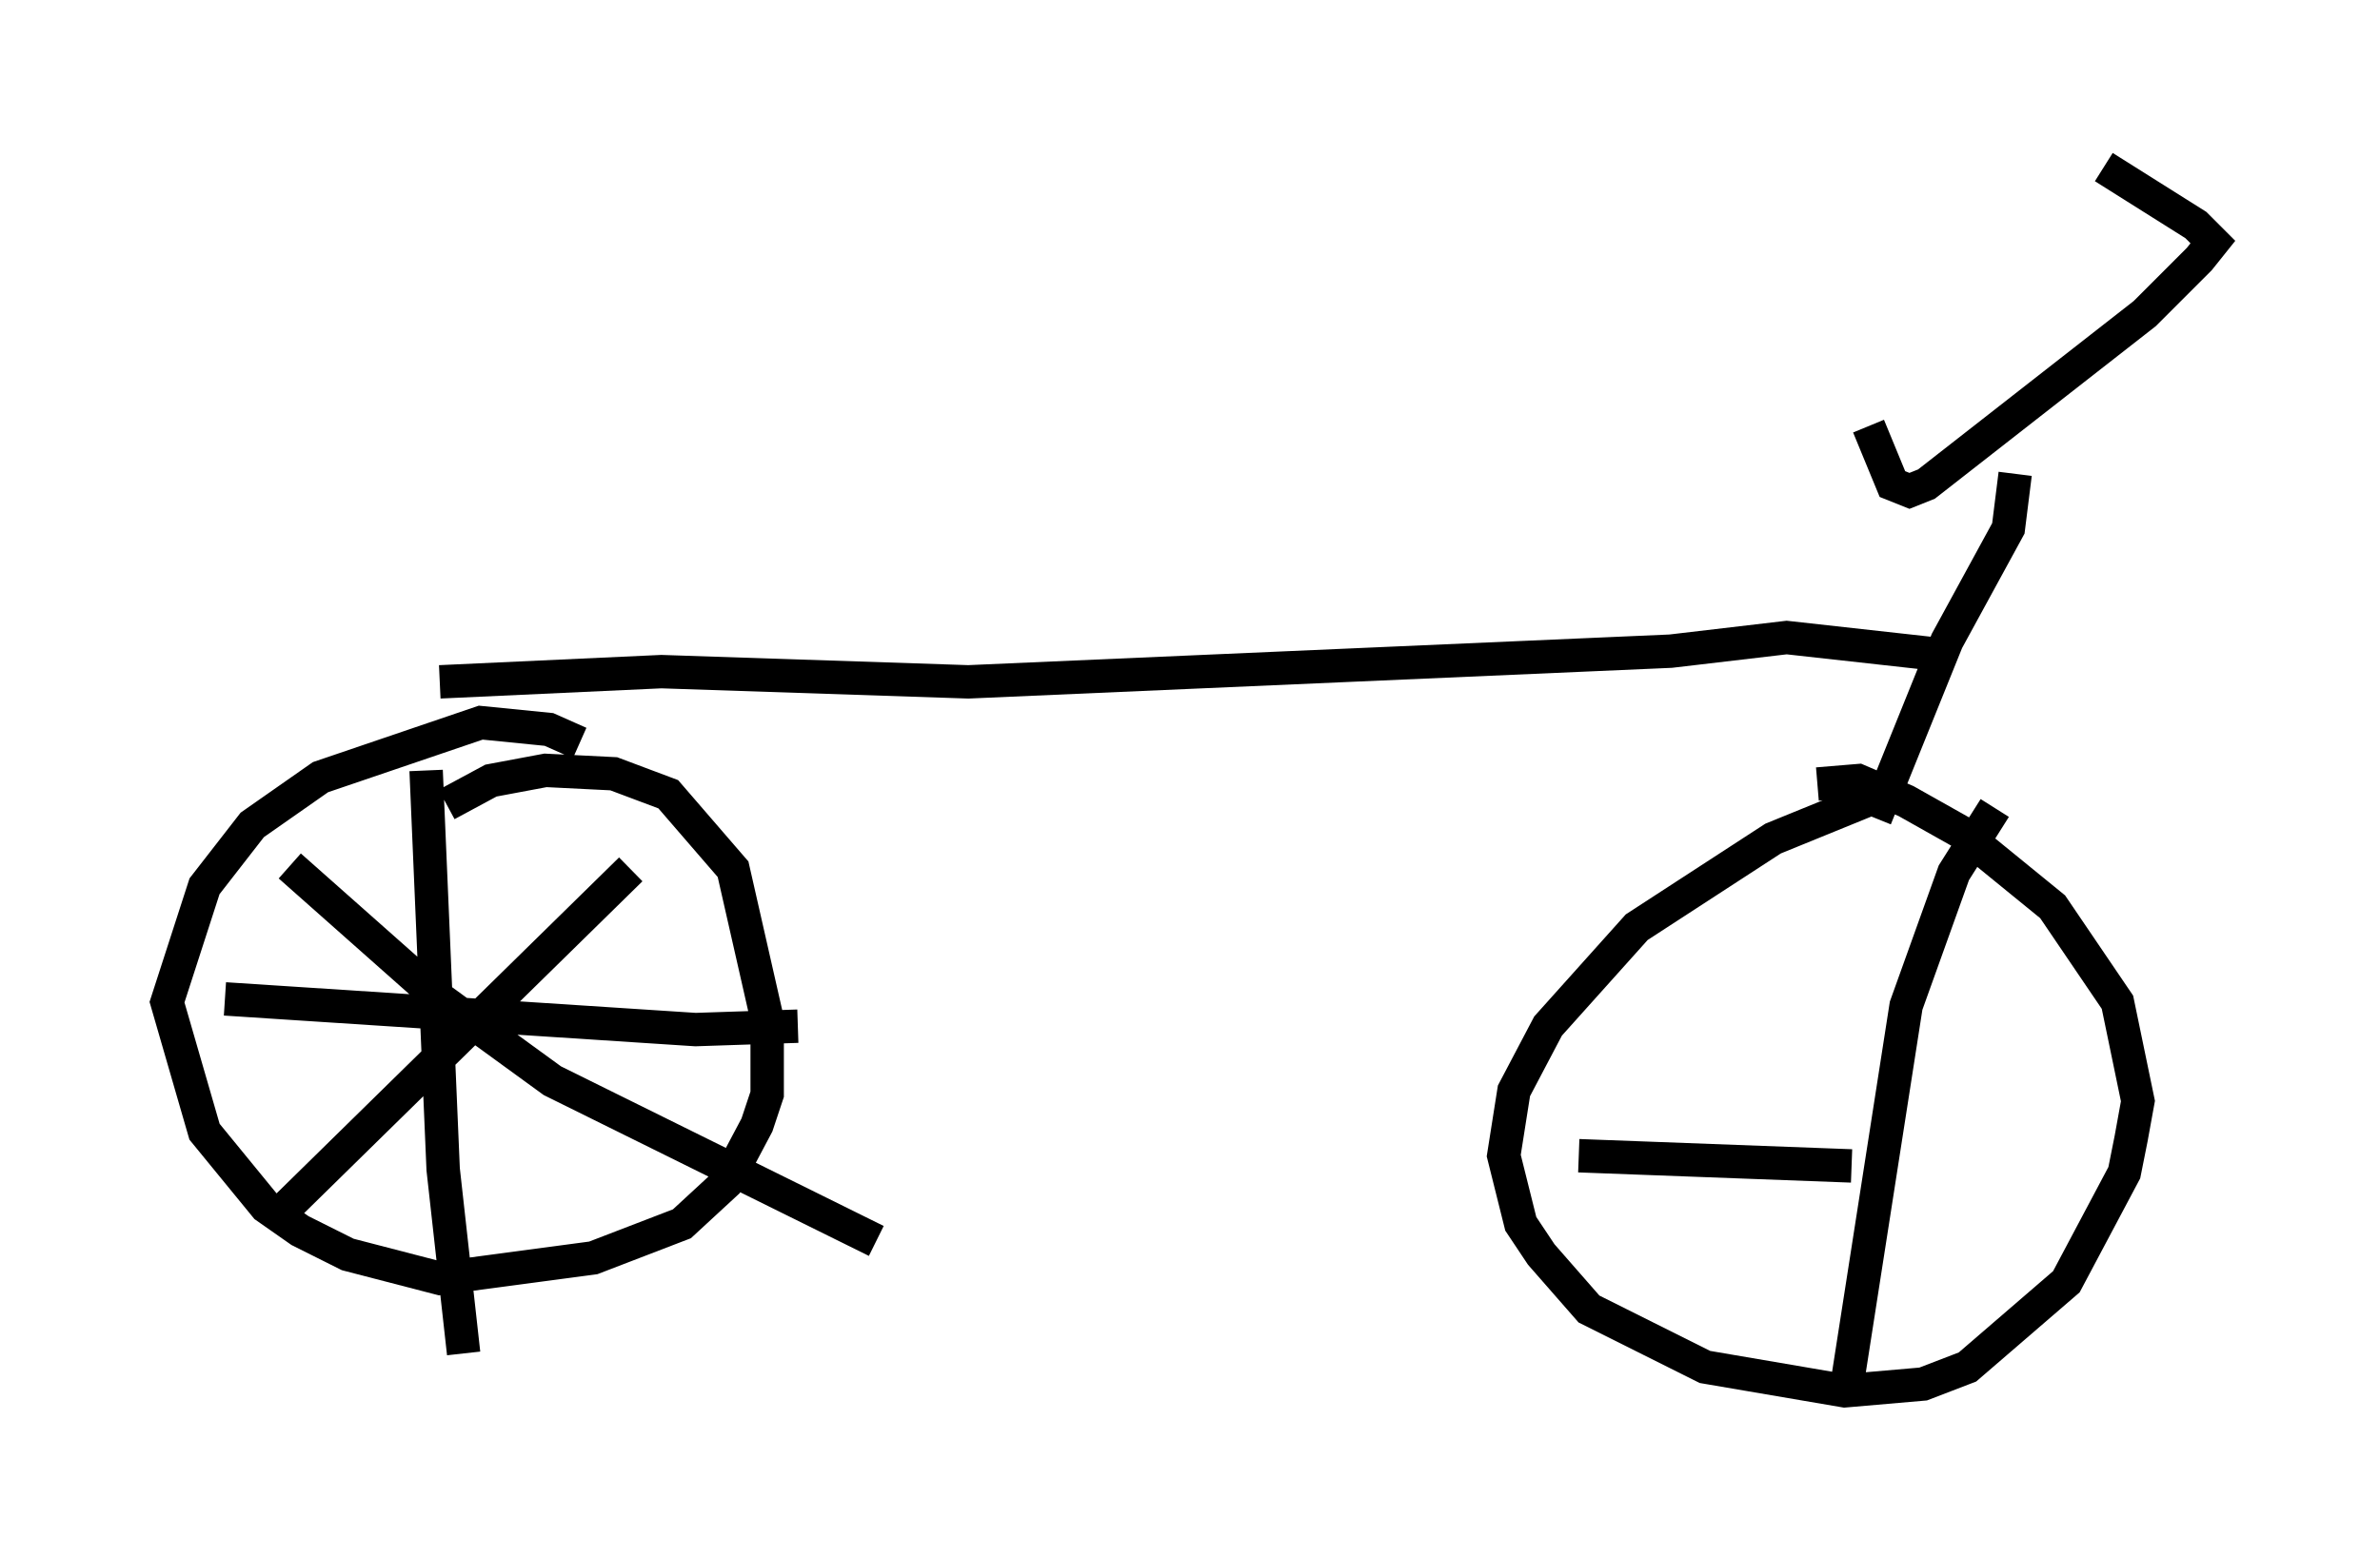 <?xml version="1.0" encoding="utf-8" ?>
<svg baseProfile="full" height="46.648" version="1.1" width="71.251" xmlns="http://www.w3.org/2000/svg" xmlns:ev="http://www.w3.org/2001/xml-events" xmlns:xlink="http://www.w3.org/1999/xlink"><defs /><rect fill="white" height="46.648" width="71.251" x="0" y="0" /><path d="M17.761, 22.865 m-0.408, -0.613 l-0.919, -0.408 -2.042, -0.204 l-4.798, 1.633 -2.042, 1.429 l-1.429, 1.838 -1.123, 3.471 l1.123, 3.879 1.838, 2.246 l1.021, 0.715 1.429, 0.715 l2.756, 0.715 4.594, -0.613 l2.654, -1.021 1.327, -1.225 l0.919, -1.735 0.306, -0.919 l0.0, -2.246 -1.021, -4.492 l-1.94, -2.246 -1.633, -0.613 l-2.042, -0.102 -1.633, 0.306 l-1.327, 0.715 m42.467, -0.102 l-2.756, 1.123 -4.083, 2.654 l-2.654, 2.96 -1.021, 1.94 l-0.306, 1.94 0.51, 2.042 l0.613, 0.919 1.429, 1.633 l3.471, 1.735 4.185, 0.715 l2.348, -0.204 1.327, -0.51 l2.96, -2.552 1.735, -3.267 l0.204, -1.021 0.204, -1.123 l-0.613, -2.96 -1.94, -2.858 l-2.756, -2.246 -1.633, -0.919 l-1.429, -0.613 -1.225, 0.102 m1.735, 1.021 l2.144, -5.308 1.838, -3.369 l0.204, -1.633 m-4.39, -1.429 l0.715, 1.735 0.51, 0.204 l0.51, -0.204 6.533, -5.104 l1.633, -1.633 0.408, -0.51 l-0.51, -0.51 -2.756, -1.735 m-4.9, 14.598 l-4.594, -0.51 -3.471, 0.408 l-21.029, 0.919 -9.188, -0.306 l-6.635, 0.306 m-0.408, 2.654 l0.51, 11.944 0.613, 5.513 m-7.146, -10.617 l14.088, 0.919 3.063, -0.102 m-5.002, -4.696 l-10.821, 10.617 m0.613, -10.719 l4.492, 3.981 3.369, 2.45 l9.698, 4.798 m33.484, -12.965 l-1.225, 1.94 -1.429, 3.981 l-1.735, 11.127 m-8.065, -6.635 l8.167, 0.306 " fill="none" stroke="black" stroke-width="1" /></svg>